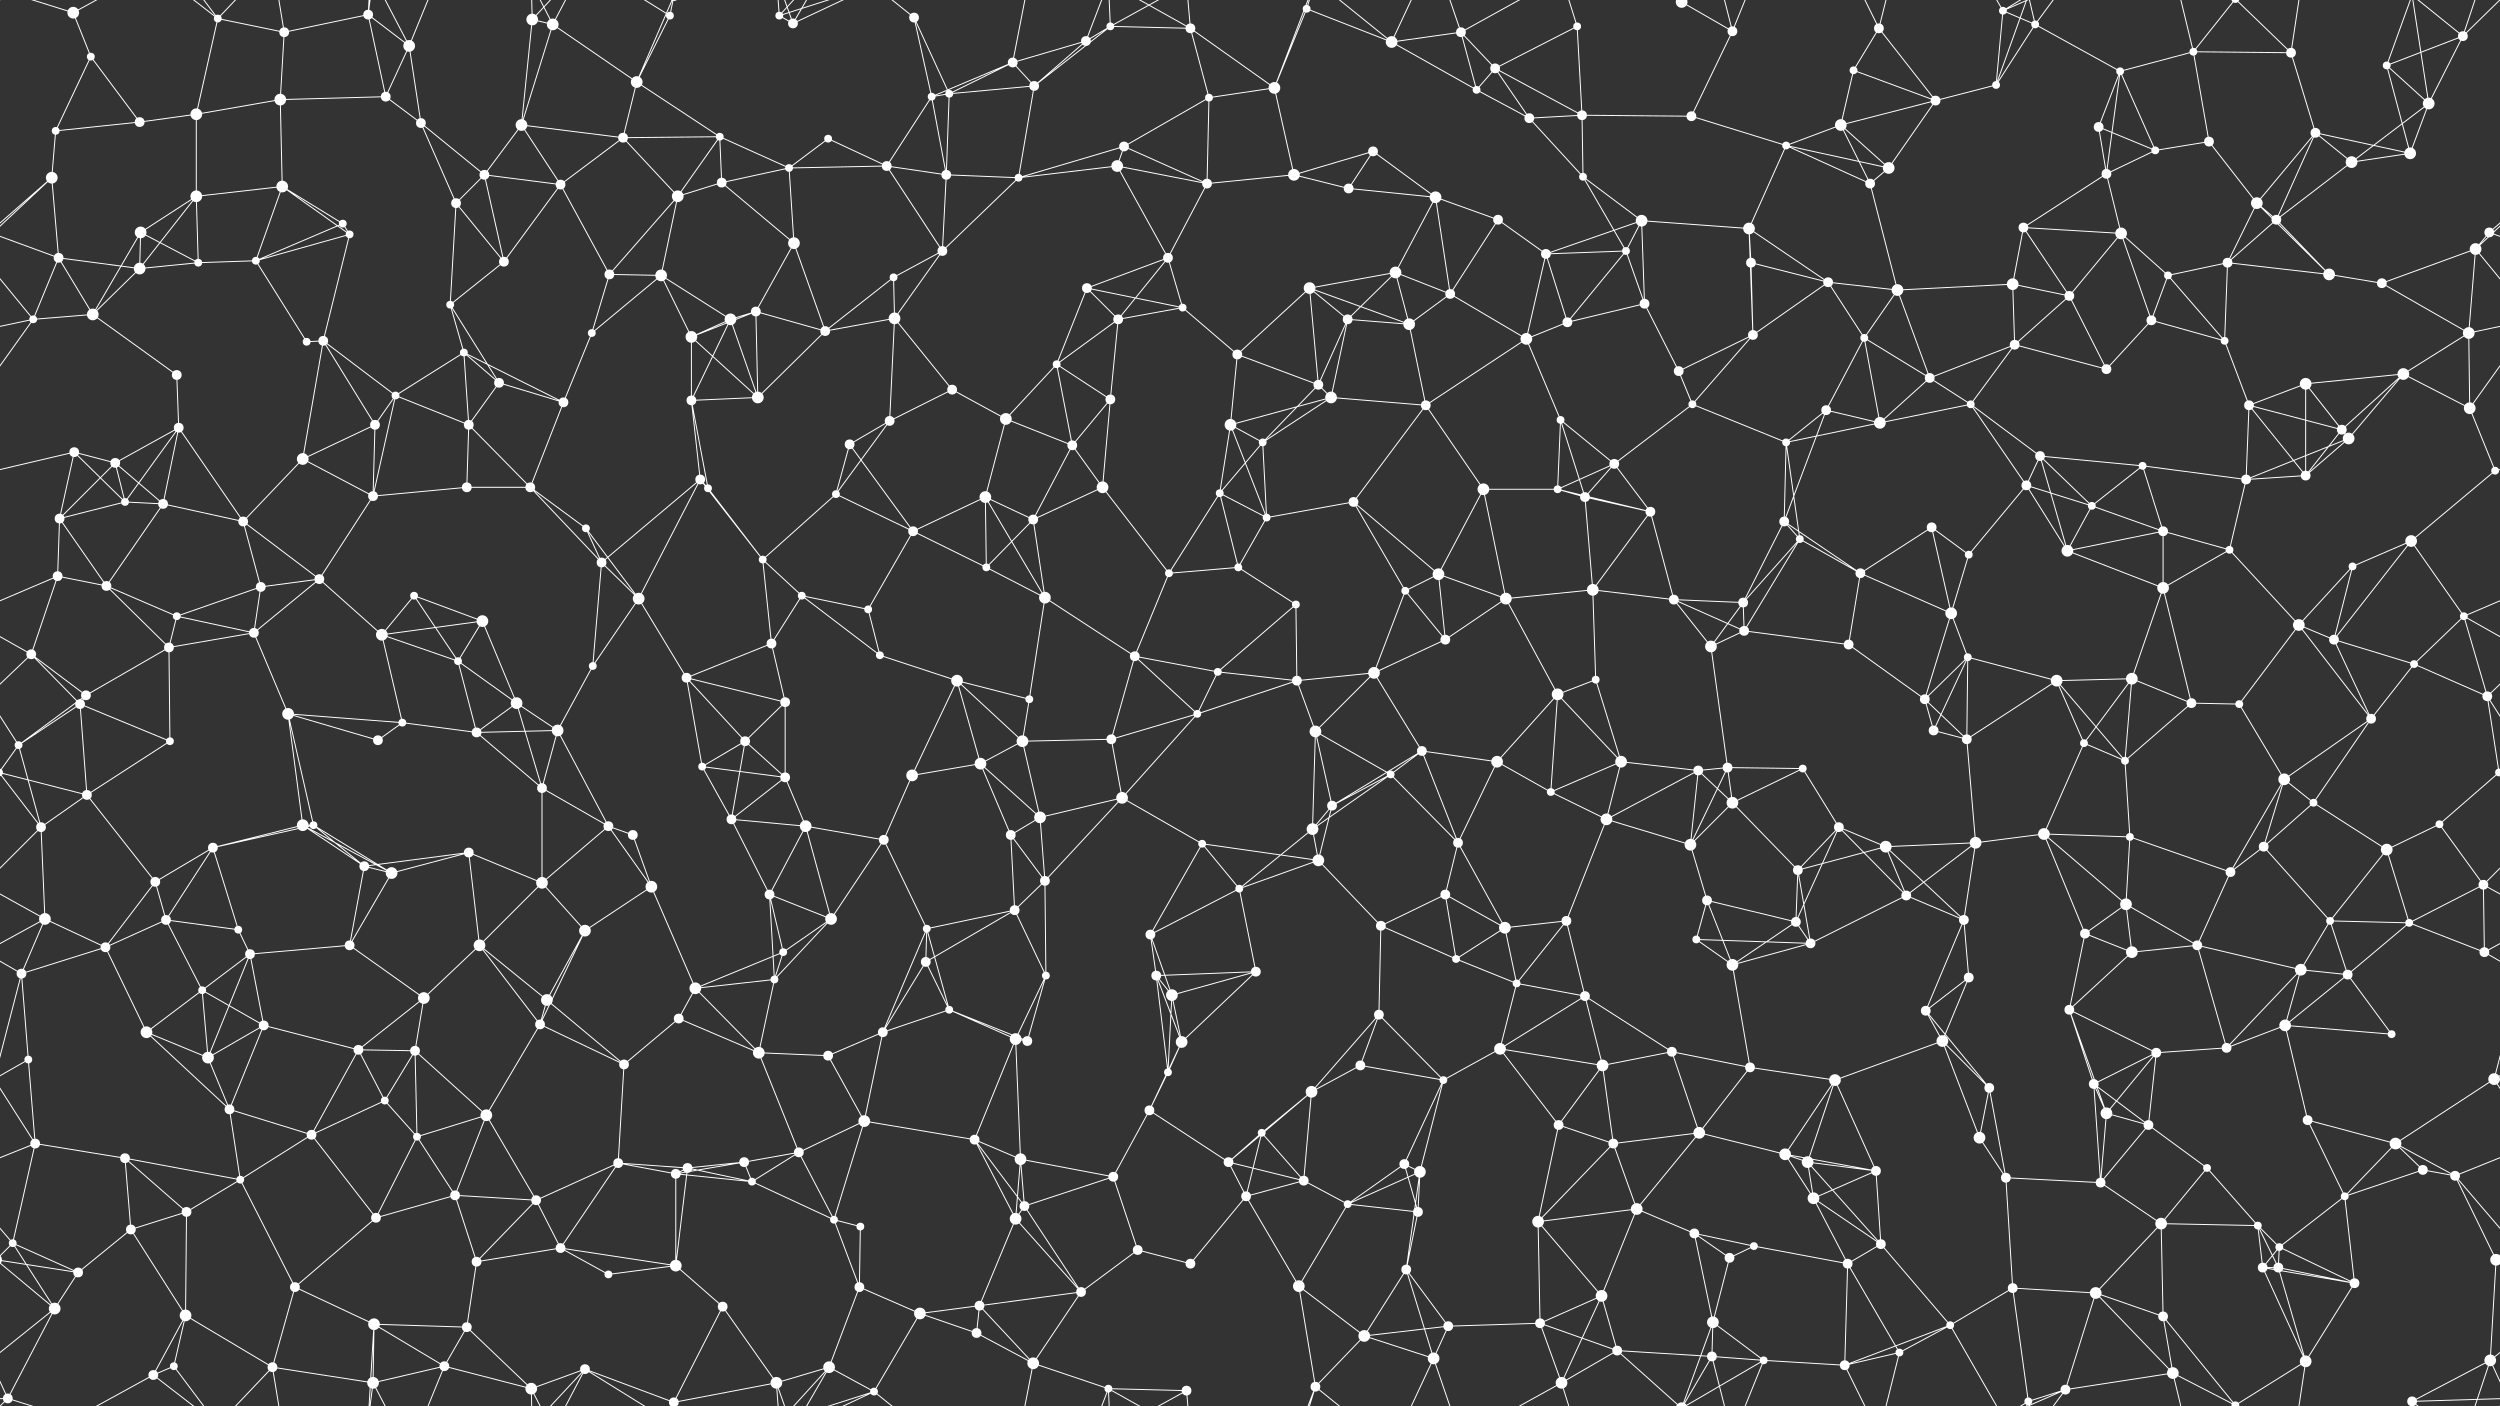 <svg xmlns="http://www.w3.org/2000/svg" width="2560" height="1440" fill="#fff"><rect width="100%" height="100%" fill="#333333" stroke="none"/><circle cx="75" cy="13" r="6"/><circle cx="93" cy="58" r="4"/><circle cx="223" cy="19" r="4"/><circle cx="291" cy="33" r="5"/><circle cx="377" cy="15" r="5"/><circle cx="419" cy="47" r="6"/><circle cx="545" cy="20" r="6"/><circle cx="566" cy="25" r="6"/><circle cx="686" cy="16" r="4"/><circle cx="798" cy="16" r="4"/><circle cx="812" cy="24" r="5"/><circle cx="936" cy="18" r="5"/><circle cx="1037" cy="64" r="5"/><circle cx="1112" cy="42" r="5"/><circle cx="1137" cy="27" r="4"/><circle cx="1219" cy="29" r="5"/><circle cx="1338" cy="9" r="4"/><circle cx="1425" cy="43" r="6"/><circle cx="1496" cy="33" r="5"/><circle cx="1531" cy="70" r="5"/><circle cx="1615" cy="27" r="4"/><circle cx="1722" cy="2" r="6"/><circle cx="1722" cy="1442" r="6"/><circle cx="1774" cy="32" r="5"/><circle cx="1898" cy="72" r="4"/><circle cx="1924" cy="29" r="5"/><circle cx="2051" cy="11" r="4"/><circle cx="2084" cy="25" r="4"/><circle cx="2171" cy="73" r="4"/><circle cx="2246" cy="53" r="4"/><circle cx="2346" cy="54" r="5"/><circle cx="2444" cy="67" r="4"/><circle cx="2522" cy="37" r="5"/><circle cx="57" cy="134" r="4"/><circle cx="143" cy="125" r="5"/><circle cx="201" cy="117" r="6"/><circle cx="287" cy="102" r="6"/><circle cx="395" cy="99" r="5"/><circle cx="431" cy="126" r="5"/><circle cx="534" cy="128" r="6"/><circle cx="638" cy="141" r="5"/><circle cx="652" cy="84" r="6"/><circle cx="737" cy="140" r="4"/><circle cx="848" cy="142" r="4"/><circle cx="954" cy="99" r="4"/><circle cx="972" cy="96" r="4"/><circle cx="1059" cy="88" r="5"/><circle cx="1151" cy="150" r="5"/><circle cx="1238" cy="100" r="4"/><circle cx="1305" cy="90" r="6"/><circle cx="1406" cy="155" r="5"/><circle cx="1512" cy="92" r="4"/><circle cx="1566" cy="121" r="5"/><circle cx="1620" cy="118" r="5"/><circle cx="1732" cy="119" r="5"/><circle cx="1829" cy="149" r="4"/><circle cx="1885" cy="128" r="6"/><circle cx="1982" cy="103" r="5"/><circle cx="2044" cy="87" r="4"/><circle cx="2149" cy="130" r="5"/><circle cx="2207" cy="154" r="4"/><circle cx="2262" cy="145" r="5"/><circle cx="2371" cy="136" r="5"/><circle cx="2468" cy="157" r="6"/><circle cx="2487" cy="106" r="6"/><circle cx="53" cy="182" r="6"/><circle cx="144" cy="238" r="6"/><circle cx="201" cy="201" r="6"/><circle cx="289" cy="191" r="6"/><circle cx="351" cy="229" r="4"/><circle cx="467" cy="208" r="5"/><circle cx="496" cy="179" r="5"/><circle cx="574" cy="189" r="5"/><circle cx="694" cy="201" r="6"/><circle cx="739" cy="187" r="5"/><circle cx="808" cy="172" r="4"/><circle cx="908" cy="170" r="5"/><circle cx="969" cy="179" r="5"/><circle cx="1043" cy="182" r="4"/><circle cx="1144" cy="170" r="6"/><circle cx="1236" cy="188" r="5"/><circle cx="1325" cy="179" r="6"/><circle cx="1381" cy="193" r="5"/><circle cx="1470" cy="202" r="6"/><circle cx="1534" cy="225" r="5"/><circle cx="1621" cy="181" r="4"/><circle cx="1681" cy="226" r="6"/><circle cx="1791" cy="234" r="6"/><circle cx="1915" cy="188" r="5"/><circle cx="1934" cy="172" r="6"/><circle cx="2072" cy="233" r="5"/><circle cx="2157" cy="178" r="5"/><circle cx="2172" cy="239" r="6"/><circle cx="2311" cy="208" r="6"/><circle cx="2331" cy="225" r="5"/><circle cx="2408" cy="166" r="6"/><circle cx="2549" cy="238" r="5"/><circle cx="60" cy="264" r="5"/><circle cx="143" cy="275" r="6"/><circle cx="203" cy="269" r="4"/><circle cx="262" cy="267" r="4"/><circle cx="358" cy="240" r="4"/><circle cx="461" cy="312" r="4"/><circle cx="516" cy="268" r="5"/><circle cx="624" cy="281" r="5"/><circle cx="677" cy="282" r="6"/><circle cx="774" cy="319" r="5"/><circle cx="813" cy="249" r="6"/><circle cx="915" cy="284" r="4"/><circle cx="965" cy="257" r="5"/><circle cx="1113" cy="295" r="5"/><circle cx="1196" cy="264" r="5"/><circle cx="1211" cy="315" r="4"/><circle cx="1341" cy="295" r="6"/><circle cx="1429" cy="279" r="6"/><circle cx="1485" cy="301" r="5"/><circle cx="1583" cy="260" r="5"/><circle cx="1665" cy="257" r="4"/><circle cx="1684" cy="311" r="5"/><circle cx="1793" cy="269" r="5"/><circle cx="1872" cy="289" r="5"/><circle cx="1943" cy="297" r="6"/><circle cx="2061" cy="291" r="6"/><circle cx="2119" cy="303" r="5"/><circle cx="2220" cy="282" r="4"/><circle cx="2281" cy="269" r="5"/><circle cx="2385" cy="281" r="6"/><circle cx="2439" cy="290" r="5"/><circle cx="2535" cy="255" r="6"/><circle cx="34" cy="327" r="4"/><circle cx="95" cy="322" r="6"/><circle cx="181" cy="384" r="5"/><circle cx="314" cy="350" r="4"/><circle cx="331" cy="349" r="5"/><circle cx="475" cy="361" r="4"/><circle cx="511" cy="392" r="5"/><circle cx="606" cy="341" r="4"/><circle cx="708" cy="345" r="6"/><circle cx="748" cy="327" r="6"/><circle cx="845" cy="339" r="5"/><circle cx="916" cy="326" r="6"/><circle cx="975" cy="399" r="5"/><circle cx="1082" cy="373" r="4"/><circle cx="1145" cy="327" r="5"/><circle cx="1267" cy="363" r="5"/><circle cx="1350" cy="394" r="5"/><circle cx="1380" cy="327" r="5"/><circle cx="1443" cy="332" r="6"/><circle cx="1563" cy="347" r="6"/><circle cx="1605" cy="330" r="5"/><circle cx="1719" cy="380" r="5"/><circle cx="1795" cy="343" r="5"/><circle cx="1909" cy="346" r="4"/><circle cx="1976" cy="387" r="5"/><circle cx="2063" cy="353" r="5"/><circle cx="2157" cy="378" r="5"/><circle cx="2203" cy="328" r="5"/><circle cx="2278" cy="349" r="4"/><circle cx="2361" cy="393" r="6"/><circle cx="2461" cy="383" r="6"/><circle cx="2528" cy="341" r="6"/><circle cx="76" cy="463" r="5"/><circle cx="118" cy="474" r="5"/><circle cx="183" cy="438" r="5"/><circle cx="310" cy="470" r="6"/><circle cx="384" cy="435" r="5"/><circle cx="405" cy="405" r="4"/><circle cx="480" cy="435" r="5"/><circle cx="577" cy="412" r="5"/><circle cx="708" cy="410" r="5"/><circle cx="776" cy="407" r="6"/><circle cx="870" cy="455" r="5"/><circle cx="911" cy="431" r="5"/><circle cx="1030" cy="429" r="6"/><circle cx="1098" cy="456" r="5"/><circle cx="1137" cy="409" r="5"/><circle cx="1260" cy="435" r="6"/><circle cx="1293" cy="453" r="4"/><circle cx="1363" cy="407" r="6"/><circle cx="1460" cy="415" r="5"/><circle cx="1598" cy="430" r="4"/><circle cx="1653" cy="475" r="5"/><circle cx="1733" cy="414" r="4"/><circle cx="1829" cy="453" r="4"/><circle cx="1870" cy="420" r="5"/><circle cx="1925" cy="433" r="6"/><circle cx="2018" cy="414" r="4"/><circle cx="2089" cy="467" r="5"/><circle cx="2194" cy="477" r="4"/><circle cx="2303" cy="415" r="5"/><circle cx="2398" cy="440" r="5"/><circle cx="2405" cy="449" r="6"/><circle cx="2529" cy="418" r="6"/><circle cx="61" cy="531" r="5"/><circle cx="128" cy="514" r="4"/><circle cx="167" cy="516" r="5"/><circle cx="249" cy="534" r="5"/><circle cx="382" cy="508" r="5"/><circle cx="478" cy="499" r="5"/><circle cx="543" cy="499" r="5"/><circle cx="600" cy="541" r="4"/><circle cx="717" cy="491" r="5"/><circle cx="725" cy="500" r="4"/><circle cx="856" cy="506" r="4"/><circle cx="935" cy="544" r="5"/><circle cx="1009" cy="509" r="6"/><circle cx="1058" cy="532" r="5"/><circle cx="1129" cy="499" r="6"/><circle cx="1249" cy="505" r="4"/><circle cx="1297" cy="530" r="4"/><circle cx="1386" cy="514" r="5"/><circle cx="1519" cy="501" r="6"/><circle cx="1595" cy="501" r="4"/><circle cx="1623" cy="509" r="5"/><circle cx="1690" cy="524" r="5"/><circle cx="1827" cy="534" r="5"/><circle cx="1843" cy="552" r="4"/><circle cx="1978" cy="540" r="5"/><circle cx="2075" cy="497" r="5"/><circle cx="2142" cy="518" r="4"/><circle cx="2215" cy="544" r="5"/><circle cx="2300" cy="491" r="5"/><circle cx="2361" cy="487" r="5"/><circle cx="2469" cy="554" r="6"/><circle cx="2555" cy="482" r="4"/><circle cx="59" cy="590" r="5"/><circle cx="109" cy="600" r="5"/><circle cx="181" cy="631" r="4"/><circle cx="267" cy="601" r="5"/><circle cx="327" cy="593" r="5"/><circle cx="424" cy="610" r="4"/><circle cx="494" cy="636" r="6"/><circle cx="616" cy="576" r="5"/><circle cx="654" cy="613" r="6"/><circle cx="781" cy="573" r="4"/><circle cx="821" cy="610" r="4"/><circle cx="889" cy="624" r="4"/><circle cx="1010" cy="581" r="4"/><circle cx="1070" cy="612" r="6"/><circle cx="1197" cy="587" r="4"/><circle cx="1268" cy="581" r="4"/><circle cx="1327" cy="619" r="4"/><circle cx="1439" cy="605" r="4"/><circle cx="1473" cy="588" r="6"/><circle cx="1542" cy="613" r="6"/><circle cx="1631" cy="604" r="6"/><circle cx="1714" cy="614" r="5"/><circle cx="1785" cy="617" r="5"/><circle cx="1905" cy="587" r="5"/><circle cx="1998" cy="628" r="6"/><circle cx="2016" cy="568" r="4"/><circle cx="2117" cy="564" r="6"/><circle cx="2215" cy="602" r="6"/><circle cx="2283" cy="563" r="4"/><circle cx="2354" cy="640" r="6"/><circle cx="2409" cy="580" r="4"/><circle cx="2523" cy="631" r="4"/><circle cx="32" cy="670" r="5"/><circle cx="88" cy="712" r="5"/><circle cx="173" cy="663" r="5"/><circle cx="260" cy="648" r="5"/><circle cx="391" cy="650" r="6"/><circle cx="469" cy="677" r="4"/><circle cx="529" cy="720" r="6"/><circle cx="607" cy="682" r="4"/><circle cx="703" cy="694" r="5"/><circle cx="790" cy="659" r="5"/><circle cx="804" cy="719" r="5"/><circle cx="901" cy="671" r="4"/><circle cx="980" cy="697" r="6"/><circle cx="1054" cy="716" r="4"/><circle cx="1162" cy="672" r="5"/><circle cx="1247" cy="688" r="4"/><circle cx="1328" cy="697" r="5"/><circle cx="1407" cy="689" r="6"/><circle cx="1480" cy="655" r="5"/><circle cx="1595" cy="711" r="6"/><circle cx="1634" cy="696" r="4"/><circle cx="1752" cy="662" r="6"/><circle cx="1786" cy="646" r="5"/><circle cx="1893" cy="660" r="5"/><circle cx="1971" cy="716" r="5"/><circle cx="2015" cy="673" r="4"/><circle cx="2106" cy="697" r="6"/><circle cx="2183" cy="695" r="6"/><circle cx="2244" cy="720" r="5"/><circle cx="2390" cy="655" r="5"/><circle cx="2472" cy="680" r="4"/><circle cx="2547" cy="713" r="5"/><circle cx="19" cy="763" r="4"/><circle cx="82" cy="721" r="5"/><circle cx="174" cy="759" r="4"/><circle cx="295" cy="731" r="6"/><circle cx="387" cy="758" r="5"/><circle cx="412" cy="740" r="4"/><circle cx="488" cy="750" r="5"/><circle cx="571" cy="748" r="6"/><circle cx="719" cy="785" r="4"/><circle cx="763" cy="759" r="5"/><circle cx="804" cy="796" r="5"/><circle cx="934" cy="794" r="6"/><circle cx="1004" cy="782" r="6"/><circle cx="1047" cy="759" r="6"/><circle cx="1138" cy="757" r="5"/><circle cx="1226" cy="731" r="4"/><circle cx="1347" cy="749" r="6"/><circle cx="1424" cy="793" r="4"/><circle cx="1456" cy="769" r="5"/><circle cx="1533" cy="780" r="6"/><circle cx="1660" cy="780" r="6"/><circle cx="1739" cy="789" r="5"/><circle cx="1769" cy="786" r="5"/><circle cx="1846" cy="787" r="4"/><circle cx="1980" cy="748" r="5"/><circle cx="2014" cy="757" r="5"/><circle cx="2134" cy="761" r="4"/><circle cx="2176" cy="779" r="4"/><circle cx="2293" cy="721" r="4"/><circle cx="2339" cy="798" r="6"/><circle cx="2428" cy="736" r="5"/><circle cx="2559" cy="791" r="4"/><circle cx="-1" cy="791" r="4"/><circle cx="42" cy="847" r="5"/><circle cx="89" cy="814" r="5"/><circle cx="218" cy="868" r="5"/><circle cx="310" cy="845" r="6"/><circle cx="321" cy="845" r="4"/><circle cx="480" cy="873" r="5"/><circle cx="555" cy="807" r="5"/><circle cx="623" cy="846" r="5"/><circle cx="648" cy="855" r="5"/><circle cx="749" cy="839" r="5"/><circle cx="825" cy="846" r="6"/><circle cx="905" cy="860" r="5"/><circle cx="1035" cy="855" r="5"/><circle cx="1065" cy="837" r="6"/><circle cx="1149" cy="817" r="6"/><circle cx="1231" cy="864" r="4"/><circle cx="1344" cy="849" r="6"/><circle cx="1364" cy="825" r="5"/><circle cx="1493" cy="863" r="5"/><circle cx="1588" cy="811" r="4"/><circle cx="1645" cy="839" r="6"/><circle cx="1731" cy="865" r="6"/><circle cx="1774" cy="822" r="6"/><circle cx="1883" cy="847" r="5"/><circle cx="1931" cy="867" r="6"/><circle cx="2023" cy="863" r="6"/><circle cx="2093" cy="854" r="6"/><circle cx="2181" cy="857" r="4"/><circle cx="2318" cy="867" r="5"/><circle cx="2369" cy="822" r="4"/><circle cx="2444" cy="870" r="6"/><circle cx="2498" cy="844" r="4"/><circle cx="46" cy="941" r="6"/><circle cx="159" cy="903" r="5"/><circle cx="170" cy="942" r="5"/><circle cx="244" cy="952" r="4"/><circle cx="373" cy="887" r="5"/><circle cx="401" cy="894" r="6"/><circle cx="555" cy="904" r="6"/><circle cx="599" cy="953" r="6"/><circle cx="667" cy="908" r="6"/><circle cx="788" cy="916" r="5"/><circle cx="851" cy="941" r="6"/><circle cx="949" cy="951" r="4"/><circle cx="1039" cy="932" r="5"/><circle cx="1070" cy="902" r="5"/><circle cx="1178" cy="957" r="5"/><circle cx="1269" cy="910" r="4"/><circle cx="1350" cy="881" r="6"/><circle cx="1414" cy="948" r="5"/><circle cx="1480" cy="916" r="5"/><circle cx="1541" cy="950" r="6"/><circle cx="1604" cy="943" r="5"/><circle cx="1748" cy="922" r="5"/><circle cx="1839" cy="944" r="5"/><circle cx="1841" cy="891" r="5"/><circle cx="1952" cy="917" r="5"/><circle cx="2011" cy="942" r="5"/><circle cx="2135" cy="956" r="5"/><circle cx="2177" cy="926" r="6"/><circle cx="2284" cy="893" r="5"/><circle cx="2386" cy="943" r="4"/><circle cx="2467" cy="945" r="4"/><circle cx="2543" cy="906" r="5"/><circle cx="22" cy="997" r="5"/><circle cx="108" cy="970" r="5"/><circle cx="207" cy="1014" r="4"/><circle cx="256" cy="977" r="5"/><circle cx="358" cy="968" r="5"/><circle cx="434" cy="1022" r="6"/><circle cx="491" cy="968" r="6"/><circle cx="560" cy="1024" r="6"/><circle cx="712" cy="1012" r="6"/><circle cx="793" cy="1003" r="4"/><circle cx="802" cy="975" r="4"/><circle cx="948" cy="985" r="5"/><circle cx="972" cy="1034" r="4"/><circle cx="1071" cy="999" r="4"/><circle cx="1184" cy="999" r="5"/><circle cx="1200" cy="1019" r="6"/><circle cx="1286" cy="995" r="5"/><circle cx="1412" cy="1039" r="5"/><circle cx="1491" cy="982" r="4"/><circle cx="1553" cy="1007" r="4"/><circle cx="1623" cy="1020" r="5"/><circle cx="1737" cy="962" r="4"/><circle cx="1774" cy="988" r="6"/><circle cx="1854" cy="966" r="5"/><circle cx="1972" cy="1035" r="5"/><circle cx="2016" cy="1001" r="5"/><circle cx="2119" cy="1034" r="5"/><circle cx="2183" cy="975" r="6"/><circle cx="2250" cy="968" r="5"/><circle cx="2356" cy="993" r="6"/><circle cx="2404" cy="998" r="5"/><circle cx="2544" cy="975" r="5"/><circle cx="29" cy="1085" r="4"/><circle cx="150" cy="1057" r="6"/><circle cx="213" cy="1083" r="6"/><circle cx="270" cy="1050" r="5"/><circle cx="367" cy="1075" r="5"/><circle cx="425" cy="1076" r="5"/><circle cx="553" cy="1049" r="5"/><circle cx="639" cy="1090" r="5"/><circle cx="695" cy="1043" r="5"/><circle cx="777" cy="1078" r="6"/><circle cx="848" cy="1081" r="5"/><circle cx="904" cy="1057" r="5"/><circle cx="1040" cy="1064" r="6"/><circle cx="1052" cy="1066" r="5"/><circle cx="1196" cy="1098" r="4"/><circle cx="1210" cy="1067" r="6"/><circle cx="1343" cy="1118" r="6"/><circle cx="1393" cy="1091" r="5"/><circle cx="1478" cy="1106" r="4"/><circle cx="1536" cy="1074" r="6"/><circle cx="1641" cy="1091" r="6"/><circle cx="1712" cy="1077" r="5"/><circle cx="1792" cy="1093" r="5"/><circle cx="1879" cy="1106" r="6"/><circle cx="1989" cy="1066" r="6"/><circle cx="2037" cy="1114" r="5"/><circle cx="2144" cy="1110" r="5"/><circle cx="2208" cy="1078" r="5"/><circle cx="2280" cy="1073" r="5"/><circle cx="2340" cy="1050" r="6"/><circle cx="2449" cy="1059" r="4"/><circle cx="2554" cy="1105" r="6"/><circle cx="36" cy="1171" r="5"/><circle cx="128" cy="1186" r="5"/><circle cx="235" cy="1136" r="5"/><circle cx="319" cy="1162" r="5"/><circle cx="394" cy="1127" r="4"/><circle cx="427" cy="1164" r="4"/><circle cx="498" cy="1142" r="6"/><circle cx="633" cy="1191" r="5"/><circle cx="704" cy="1196" r="5"/><circle cx="762" cy="1190" r="5"/><circle cx="818" cy="1180" r="5"/><circle cx="885" cy="1148" r="6"/><circle cx="998" cy="1167" r="5"/><circle cx="1045" cy="1187" r="6"/><circle cx="1177" cy="1137" r="5"/><circle cx="1258" cy="1190" r="5"/><circle cx="1292" cy="1160" r="4"/><circle cx="1438" cy="1192" r="5"/><circle cx="1454" cy="1200" r="6"/><circle cx="1596" cy="1152" r="5"/><circle cx="1652" cy="1171" r="5"/><circle cx="1740" cy="1160" r="6"/><circle cx="1828" cy="1182" r="6"/><circle cx="1851" cy="1190" r="6"/><circle cx="1921" cy="1199" r="5"/><circle cx="2027" cy="1165" r="6"/><circle cx="2157" cy="1140" r="6"/><circle cx="2200" cy="1152" r="5"/><circle cx="2260" cy="1196" r="4"/><circle cx="2363" cy="1147" r="5"/><circle cx="2453" cy="1171" r="6"/><circle cx="2481" cy="1198" r="5"/><circle cx="13" cy="1273" r="4"/><circle cx="134" cy="1259" r="5"/><circle cx="191" cy="1241" r="5"/><circle cx="246" cy="1208" r="4"/><circle cx="385" cy="1247" r="5"/><circle cx="466" cy="1224" r="5"/><circle cx="549" cy="1229" r="5"/><circle cx="574" cy="1278" r="5"/><circle cx="692" cy="1202" r="5"/><circle cx="770" cy="1210" r="4"/><circle cx="854" cy="1249" r="4"/><circle cx="881" cy="1256" r="4"/><circle cx="1040" cy="1248" r="6"/><circle cx="1049" cy="1235" r="5"/><circle cx="1140" cy="1205" r="5"/><circle cx="1276" cy="1225" r="5"/><circle cx="1335" cy="1209" r="5"/><circle cx="1380" cy="1233" r="4"/><circle cx="1452" cy="1241" r="5"/><circle cx="1575" cy="1251" r="6"/><circle cx="1676" cy="1238" r="6"/><circle cx="1735" cy="1263" r="5"/><circle cx="1796" cy="1276" r="4"/><circle cx="1857" cy="1227" r="6"/><circle cx="1926" cy="1274" r="5"/><circle cx="2054" cy="1206" r="5"/><circle cx="2151" cy="1211" r="5"/><circle cx="2213" cy="1253" r="6"/><circle cx="2312" cy="1255" r="4"/><circle cx="2334" cy="1277" r="4"/><circle cx="2401" cy="1225" r="4"/><circle cx="2514" cy="1204" r="5"/><circle cx="56" cy="1340" r="6"/><circle cx="80" cy="1303" r="5"/><circle cx="190" cy="1347" r="6"/><circle cx="302" cy="1318" r="5"/><circle cx="383" cy="1356" r="6"/><circle cx="478" cy="1359" r="5"/><circle cx="488" cy="1292" r="5"/><circle cx="623" cy="1305" r="4"/><circle cx="692" cy="1296" r="6"/><circle cx="740" cy="1338" r="5"/><circle cx="880" cy="1318" r="5"/><circle cx="942" cy="1345" r="6"/><circle cx="1003" cy="1337" r="5"/><circle cx="1107" cy="1323" r="5"/><circle cx="1165" cy="1280" r="5"/><circle cx="1219" cy="1294" r="5"/><circle cx="1330" cy="1317" r="6"/><circle cx="1440" cy="1300" r="5"/><circle cx="1483" cy="1358" r="5"/><circle cx="1577" cy="1355" r="5"/><circle cx="1640" cy="1327" r="6"/><circle cx="1754" cy="1354" r="6"/><circle cx="1771" cy="1288" r="5"/><circle cx="1892" cy="1294" r="5"/><circle cx="1997" cy="1357" r="4"/><circle cx="2061" cy="1319" r="5"/><circle cx="2146" cy="1324" r="6"/><circle cx="2215" cy="1348" r="5"/><circle cx="2317" cy="1298" r="5"/><circle cx="2333" cy="1298" r="5"/><circle cx="2411" cy="1314" r="5"/><circle cx="2556" cy="1290" r="6"/><circle cx="-4" cy="1290" r="6"/><circle cx="8" cy="1432" r="5"/><circle cx="157" cy="1408" r="5"/><circle cx="178" cy="1399" r="4"/><circle cx="279" cy="1400" r="5"/><circle cx="382" cy="1416" r="6"/><circle cx="455" cy="1399" r="5"/><circle cx="544" cy="1422" r="6"/><circle cx="599" cy="1402" r="5"/><circle cx="690" cy="1436" r="5"/><circle cx="690" cy="-4" r="5"/><circle cx="795" cy="1416" r="6"/><circle cx="849" cy="1400" r="6"/><circle cx="895" cy="1425" r="4"/><circle cx="1000" cy="1365" r="5"/><circle cx="1058" cy="1396" r="6"/><circle cx="1135" cy="1422" r="4"/><circle cx="1215" cy="1424" r="5"/><circle cx="1347" cy="1420" r="5"/><circle cx="1397" cy="1368" r="6"/><circle cx="1468" cy="1391" r="6"/><circle cx="1599" cy="1416" r="6"/><circle cx="1656" cy="1383" r="5"/><circle cx="1753" cy="1389" r="5"/><circle cx="1806" cy="1393" r="4"/><circle cx="1889" cy="1398" r="5"/><circle cx="1945" cy="1385" r="4"/><circle cx="2077" cy="1435" r="4"/><circle cx="2115" cy="1423" r="5"/><circle cx="2225" cy="1406" r="6"/><circle cx="2289" cy="1439" r="4"/><circle cx="2289" cy="-1" r="4"/><circle cx="2361" cy="1394" r="6"/><circle cx="2470" cy="1435" r="5"/><circle cx="2470" cy="-5" r="5"/><circle cx="2550" cy="1393" r="6"/><path stroke="#fff" d="M75 13L93 58M75 13L8 -8M75 13L157 -32M75 1453L8 1432M75 1453L157 1408M93 58L57 134M93 58L143 125M223 19L291 33M223 19L201 117M223 19L157 -32M223 19L178 -41M223 19L279 -40M223 1459L157 1408M223 1459L178 1399M223 1459L279 1400M291 33L377 15M291 33L287 102M291 33L279 -40M291 1473L279 1400M377 15L419 47M377 15L395 99M377 15L383 -84M377 15L382 -24M377 1455L383 1356M377 1455L382 1416M419 47L395 99M419 47L431 126M419 47L382 -24M419 47L455 -41M419 1487L382 1416M419 1487L455 1399M545 20L566 25M545 20L534 128M545 20L544 -18M545 20L599 -38M545 1460L544 1422M545 1460L599 1402M566 25L534 128M566 25L652 84M566 25L544 -18M566 25L599 -38M566 1465L544 1422M566 1465L599 1402M686 16L652 84M686 16L599 -38M686 16L690 -4M686 1456L599 1402M686 1456L690 1436M798 16L812 24M798 16L795 -24M798 16L849 -40M798 16L895 -15M798 1456L795 1416M798 1456L849 1400M798 1456L895 1425M812 24L795 -24M812 24L849 -40M812 24L895 -15M812 1464L795 1416M812 1464L849 1400M812 1464L895 1425M936 18L954 99M936 18L972 96M936 18L895 -15M936 1458L895 1425M1037 64L1112 42M1037 64L954 99M1037 64L972 96M1037 64L1059 88M1037 64L1058 -44M1037 1504L1058 1396M1112 42L1137 27M1112 42L1059 88M1112 42L1135 -18M1112 1482L1135 1422M1137 27L1219 29M1137 27L1059 88M1137 27L1135 -18M1137 27L1215 -16M1137 1467L1135 1422M1137 1467L1215 1424M1219 29L1238 100M1219 29L1305 90M1219 29L1135 -18M1219 29L1215 -16M1219 1469L1135 1422M1219 1469L1215 1424M1338 9L1425 43M1338 9L1305 90M1338 9L1347 -20M1338 1449L1347 1420M1425 43L1496 33M1425 43L1512 92M1425 43L1347 -20M1425 43L1468 -49M1425 1483L1347 1420M1425 1483L1468 1391M1496 33L1531 70M1496 33L1512 92M1496 33L1468 -49M1496 33L1599 -24M1496 1473L1468 1391M1496 1473L1599 1416M1531 70L1615 27M1531 70L1512 92M1531 70L1566 121M1531 70L1620 118M1615 27L1620 118M1615 27L1599 -24M1615 1467L1599 1416M1722 2L1774 32M1722 2L1754 -86M1722 2L1656 -57M1722 2L1753 -51M1722 2L1806 -47M1722 1442L1754 1354M1722 1442L1656 1383M1722 1442L1753 1389M1722 1442L1806 1393M1774 32L1732 119M1774 32L1753 -51M1774 32L1806 -47M1774 1472L1753 1389M1774 1472L1806 1393M1898 72L1924 29M1898 72L1885 128M1898 72L1982 103M1924 29L1982 103M1924 29L1889 -42M1924 29L1945 -55M1924 1469L1889 1398M1924 1469L1945 1385M2051 11L2084 25M2051 11L2044 87M2051 11L1997 -83M2051 11L2077 -5M2051 11L2115 -17M2051 1451L1997 1357M2051 1451L2077 1435M2051 1451L2115 1423M2084 25L2171 73M2084 25L2044 87M2084 25L2077 -5M2084 25L2115 -17M2084 1465L2077 1435M2084 1465L2115 1423M2171 73L2246 53M2171 73L2149 130M2171 73L2207 154M2171 73L2157 178M2246 53L2346 54M2246 53L2262 145M2246 53L2225 -34M2246 53L2289 -1M2246 1493L2225 1406M2246 1493L2289 1439M2346 54L2371 136M2346 54L2289 -1M2346 54L2361 -46M2346 1494L2289 1439M2346 1494L2361 1394M2444 67L2522 37M2444 67L2468 157M2444 67L2487 106M2444 67L2470 -5M2444 1507L2470 1435M2522 37L2487 106M2522 37L2568 -8M2522 37L2470 -5M2522 37L2550 -47M-38 37L8 -8M-38 1477L8 1432M2522 1477L2568 1432M2522 1477L2470 1435M2522 1477L2550 1393M57 134L143 125M57 134L53 182M143 125L201 117M201 117L287 102M201 117L201 201M287 102L395 99M287 102L289 191M395 99L431 126M431 126L467 208M431 126L496 179M534 128L638 141M534 128L496 179M534 128L574 189M638 141L652 84M638 141L737 140M638 141L574 189M638 141L694 201M652 84L737 140M652 84L690 -4M652 1524L690 1436M737 140L694 201M737 140L739 187M737 140L808 172M848 142L808 172M848 142L908 170M954 99L972 96M954 99L908 170M954 99L969 179M972 96L1059 88M972 96L969 179M1059 88L1043 182M1151 150L1238 100M1151 150L1043 182M1151 150L1144 170M1151 150L1236 188M1238 100L1305 90M1238 100L1236 188M1305 90L1325 179M1305 90L1347 -20M1305 1530L1347 1420M1406 155L1325 179M1406 155L1381 193M1406 155L1470 202M1512 92L1566 121M1566 121L1620 118M1566 121L1621 181M1620 118L1732 119M1620 118L1621 181M1732 119L1829 149M1829 149L1885 128M1829 149L1791 234M1829 149L1915 188M1829 149L1934 172M1885 128L1982 103M1885 128L1915 188M1885 128L1934 172M1982 103L2044 87M1982 103L1934 172M2044 87L2077 -5M2044 1527L2077 1435M2149 130L2207 154M2149 130L2157 178M2207 154L2262 145M2207 154L2157 178M2262 145L2311 208M2371 136L2468 157M2371 136L2311 208M2371 136L2331 225M2371 136L2408 166M2468 157L2487 106M2468 157L2408 166M2487 106L2408 166M2487 106L2470 -5M2487 1546L2470 1435M53 182L-11 238M53 182L60 264M53 182L-25 255M2613 182L2549 238M2613 182L2535 255M144 238L201 201M144 238L143 275M144 238L203 269M144 238L95 322M201 201L289 191M201 201L143 275M201 201L203 269M289 191L351 229M289 191L262 267M289 191L358 240M351 229L262 267M351 229L358 240M467 208L496 179M467 208L461 312M467 208L516 268M496 179L574 189M496 179L516 268M574 189L516 268M574 189L624 281M694 201L739 187M694 201L624 281M694 201L677 282M739 187L808 172M739 187L813 249M808 172L908 170M808 172L813 249M908 170L969 179M908 170L965 257M969 179L1043 182M969 179L965 257M1043 182L1144 170M1043 182L965 257M1144 170L1236 188M1144 170L1196 264M1236 188L1325 179M1236 188L1196 264M1325 179L1381 193M1381 193L1470 202M1470 202L1534 225M1470 202L1429 279M1470 202L1485 301M1534 225L1485 301M1534 225L1583 260M1621 181L1681 226M1621 181L1665 257M1681 226L1791 234M1681 226L1583 260M1681 226L1665 257M1681 226L1684 311M1791 234L1793 269M1791 234L1872 289M1791 234L1795 343M1915 188L1934 172M1915 188L1943 297M2072 233L2157 178M2072 233L2172 239M2072 233L2061 291M2072 233L2119 303M2157 178L2172 239M2172 239L2119 303M2172 239L2220 282M2172 239L2203 328M2311 208L2331 225M2311 208L2281 269M2311 208L2385 281M2331 225L2408 166M2331 225L2281 269M2331 225L2385 281M2549 238L2620 264M2549 238L2535 255M-11 238L60 264M60 264L143 275M60 264L34 327M60 264L95 322M143 275L203 269M143 275L95 322M203 269L262 267M262 267L358 240M262 267L314 350M358 240L331 349M461 312L516 268M461 312L475 361M461 312L511 392M624 281L677 282M624 281L606 341M677 282L606 341M677 282L708 345M677 282L748 327M774 319L813 249M774 319L708 345M774 319L748 327M774 319L845 339M774 319L776 407M813 249L845 339M915 284L965 257M915 284L845 339M915 284L916 326M965 257L916 326M1113 295L1196 264M1113 295L1211 315M1113 295L1082 373M1113 295L1145 327M1196 264L1211 315M1196 264L1145 327M1211 315L1145 327M1211 315L1267 363M1341 295L1429 279M1341 295L1267 363M1341 295L1350 394M1341 295L1380 327M1341 295L1443 332M1429 279L1485 301M1429 279L1380 327M1429 279L1443 332M1485 301L1443 332M1485 301L1563 347M1583 260L1665 257M1583 260L1563 347M1583 260L1605 330M1665 257L1684 311M1665 257L1605 330M1684 311L1605 330M1684 311L1719 380M1793 269L1872 289M1793 269L1795 343M1872 289L1943 297M1872 289L1795 343M1872 289L1909 346M1943 297L2061 291M1943 297L1909 346M1943 297L1976 387M2061 291L2119 303M2061 291L2063 353M2119 303L2063 353M2119 303L2157 378M2220 282L2281 269M2220 282L2203 328M2220 282L2278 349M2281 269L2385 281M2281 269L2278 349M2385 281L2439 290M2439 290L2535 255M2439 290L2528 341M2535 255L2594 327M2535 255L2528 341M-25 255L34 327M34 327L95 322M34 327L-32 341M34 327L-31 418M2594 327L2528 341M2594 327L2529 418M95 322L181 384M181 384L183 438M314 350L331 349M331 349L310 470M331 349L384 435M331 349L405 405M475 361L511 392M475 361L405 405M475 361L480 435M475 361L577 412M511 392L480 435M511 392L577 412M606 341L577 412M708 345L748 327M708 345L708 410M708 345L776 407M748 327L708 410M748 327L776 407M845 339L916 326M845 339L776 407M916 326L975 399M916 326L911 431M975 399L911 431M975 399L1030 429M1082 373L1145 327M1082 373L1030 429M1082 373L1098 456M1082 373L1137 409M1145 327L1137 409M1267 363L1350 394M1267 363L1260 435M1350 394L1380 327M1350 394L1293 453M1350 394L1363 407M1380 327L1443 332M1380 327L1363 407M1443 332L1460 415M1563 347L1605 330M1563 347L1460 415M1563 347L1598 430M1719 380L1795 343M1719 380L1733 414M1795 343L1733 414M1909 346L1976 387M1909 346L1870 420M1909 346L1925 433M1976 387L2063 353M1976 387L1925 433M1976 387L2018 414M2063 353L2157 378M2063 353L2018 414M2157 378L2203 328M2203 328L2278 349M2278 349L2303 415M2361 393L2461 383M2361 393L2303 415M2361 393L2398 440M2361 393L2405 449M2361 393L2361 487M2461 383L2528 341M2461 383L2398 440M2461 383L2405 449M2461 383L2529 418M2528 341L2529 418M76 463L118 474M76 463L61 531M76 463L128 514M76 463L-5 482M2636 463L2555 482M118 474L183 438M118 474L61 531M118 474L128 514M118 474L167 516M183 438L128 514M183 438L167 516M183 438L249 534M310 470L384 435M310 470L249 534M310 470L382 508M384 435L405 405M384 435L382 508M405 405L480 435M405 405L382 508M480 435L478 499M480 435L543 499M577 412L543 499M708 410L776 407M708 410L717 491M708 410L725 500M870 455L911 431M870 455L856 506M870 455L935 544M911 431L856 506M1030 429L1098 456M1030 429L1009 509M1098 456L1137 409M1098 456L1058 532M1098 456L1129 499M1137 409L1129 499M1260 435L1293 453M1260 435L1363 407M1260 435L1249 505M1260 435L1297 530M1293 453L1363 407M1293 453L1249 505M1293 453L1297 530M1363 407L1460 415M1460 415L1386 514M1460 415L1519 501M1598 430L1653 475M1598 430L1595 501M1598 430L1623 509M1653 475L1733 414M1653 475L1595 501M1653 475L1623 509M1653 475L1690 524M1733 414L1829 453M1829 453L1870 420M1829 453L1925 433M1829 453L1827 534M1829 453L1843 552M1870 420L1925 433M1870 420L1827 534M1925 433L2018 414M2018 414L2089 467M2018 414L2075 497M2089 467L2194 477M2089 467L2075 497M2089 467L2142 518M2089 467L2117 564M2194 477L2142 518M2194 477L2215 544M2194 477L2300 491M2303 415L2398 440M2303 415L2300 491M2303 415L2361 487M2398 440L2405 449M2398 440L2361 487M2405 449L2300 491M2405 449L2361 487M2529 418L2555 482M61 531L128 514M61 531L59 590M61 531L109 600M128 514L167 516M167 516L249 534M167 516L109 600M249 534L267 601M249 534L327 593M382 508L478 499M382 508L327 593M478 499L543 499M543 499L600 541M543 499L616 576M600 541L616 576M600 541L654 613M717 491L725 500M717 491L616 576M717 491L654 613M717 491L781 573M725 500L781 573M856 506L935 544M856 506L781 573M935 544L1009 509M935 544L889 624M935 544L1010 581M1009 509L1058 532M1009 509L1010 581M1009 509L1070 612M1058 532L1129 499M1058 532L1010 581M1058 532L1070 612M1129 499L1197 587M1249 505L1297 530M1249 505L1197 587M1249 505L1268 581M1297 530L1386 514M1297 530L1268 581M1386 514L1439 605M1386 514L1473 588M1519 501L1595 501M1519 501L1473 588M1519 501L1542 613M1595 501L1623 509M1595 501L1690 524M1623 509L1690 524M1623 509L1631 604M1690 524L1631 604M1690 524L1714 614M1827 534L1843 552M1827 534L1785 617M1827 534L1905 587M1843 552L1785 617M1843 552L1905 587M1843 552L1786 646M1978 540L1905 587M1978 540L1998 628M1978 540L2016 568M2075 497L2142 518M2075 497L2016 568M2075 497L2117 564M2142 518L2215 544M2142 518L2117 564M2215 544L2117 564M2215 544L2215 602M2215 544L2283 563M2300 491L2361 487M2300 491L2283 563M2469 554L2555 482M2469 554L2409 580M2469 554L2523 631M2469 554L2390 655M59 590L109 600M59 590L-37 631M59 590L32 670M2619 590L2523 631M109 600L181 631M109 600L173 663M181 631L267 601M181 631L173 663M181 631L260 648M267 601L327 593M267 601L260 648M327 593L260 648M327 593L391 650M424 610L494 636M424 610L391 650M424 610L469 677M494 636L391 650M494 636L469 677M494 636L529 720M616 576L654 613M616 576L607 682M654 613L607 682M654 613L703 694M781 573L821 610M781 573L790 659M821 610L889 624M821 610L790 659M821 610L901 671M889 624L901 671M1010 581L1070 612M1070 612L1054 716M1070 612L1162 672M1197 587L1268 581M1197 587L1162 672M1268 581L1327 619M1327 619L1247 688M1327 619L1328 697M1439 605L1473 588M1439 605L1407 689M1439 605L1480 655M1473 588L1542 613M1473 588L1480 655M1542 613L1631 604M1542 613L1480 655M1542 613L1595 711M1631 604L1714 614M1631 604L1634 696M1714 614L1785 617M1714 614L1752 662M1714 614L1786 646M1785 617L1752 662M1785 617L1786 646M1905 587L1998 628M1905 587L1893 660M1998 628L2016 568M1998 628L1971 716M1998 628L2015 673M2117 564L2215 602M2215 602L2283 563M2215 602L2183 695M2215 602L2244 720M2283 563L2354 640M2354 640L2409 580M2354 640L2390 655M2354 640L2293 721M2354 640L2428 736M2409 580L2390 655M2523 631L2592 670M2523 631L2472 680M2523 631L2547 713M-37 631L32 670M32 670L88 712M32 670L-13 713M32 670L82 721M2592 670L2547 713M88 712L173 663M88 712L19 763M88 712L82 721M173 663L260 648M173 663L174 759M260 648L295 731M391 650L469 677M391 650L412 740M469 677L529 720M469 677L488 750M529 720L488 750M529 720L571 748M529 720L555 807M607 682L571 748M703 694L790 659M703 694L804 719M703 694L719 785M703 694L763 759M790 659L804 719M804 719L763 759M804 719L804 796M901 671L980 697M980 697L1054 716M980 697L934 794M980 697L1004 782M980 697L1047 759M1054 716L1047 759M1162 672L1247 688M1162 672L1138 757M1162 672L1226 731M1247 688L1328 697M1247 688L1226 731M1328 697L1407 689M1328 697L1226 731M1328 697L1347 749M1407 689L1480 655M1407 689L1347 749M1407 689L1456 769M1595 711L1634 696M1595 711L1533 780M1595 711L1660 780M1595 711L1588 811M1634 696L1660 780M1752 662L1786 646M1752 662L1769 786M1786 646L1893 660M1893 660L1971 716M1971 716L2015 673M1971 716L1980 748M1971 716L2014 757M2015 673L2106 697M2015 673L1980 748M2015 673L2014 757M2106 697L2183 695M2106 697L2014 757M2106 697L2134 761M2106 697L2176 779M2183 695L2244 720M2183 695L2134 761M2183 695L2176 779M2244 720L2176 779M2244 720L2293 721M2390 655L2472 680M2390 655L2428 736M2472 680L2547 713M2472 680L2428 736M2547 713L2579 763M2547 713L2559 791M-13 713L19 763M19 763L82 721M19 763L-1 791M19 763L42 847M2579 763L2559 791M82 721L174 759M82 721L89 814M174 759L89 814M295 731L387 758M295 731L412 740M295 731L310 845M295 731L321 845M387 758L412 740M412 740L488 750M488 750L571 748M488 750L555 807M571 748L555 807M571 748L623 846M719 785L763 759M719 785L804 796M719 785L749 839M763 759L804 796M763 759L749 839M804 796L749 839M804 796L825 846M934 794L1004 782M934 794L905 860M1004 782L1047 759M1004 782L1035 855M1004 782L1065 837M1047 759L1138 757M1047 759L1065 837M1138 757L1226 731M1138 757L1149 817M1226 731L1149 817M1347 749L1424 793M1347 749L1344 849M1347 749L1364 825M1424 793L1456 769M1424 793L1344 849M1424 793L1364 825M1424 793L1493 863M1456 769L1533 780M1456 769L1364 825M1456 769L1493 863M1533 780L1493 863M1533 780L1588 811M1660 780L1739 789M1660 780L1588 811M1660 780L1645 839M1739 789L1769 786M1739 789L1645 839M1739 789L1731 865M1739 789L1774 822M1769 786L1846 787M1769 786L1731 865M1769 786L1774 822M1846 787L1774 822M1846 787L1883 847M1980 748L2014 757M2014 757L2023 863M2134 761L2176 779M2134 761L2093 854M2176 779L2181 857M2293 721L2339 798M2339 798L2428 736M2339 798L2318 867M2339 798L2369 822M2339 798L2284 893M2428 736L2369 822M2559 791L2602 847M2559 791L2649 814M2559 791L2498 844M-1 791L42 847M-1 791L89 814M42 847L89 814M42 847L46 941M42 847L-17 906M2602 847L2543 906M89 814L159 903M218 868L310 845M218 868L321 845M218 868L159 903M218 868L170 942M218 868L244 952M310 845L321 845M310 845L373 887M310 845L401 894M321 845L373 887M321 845L401 894M480 873L373 887M480 873L401 894M480 873L555 904M480 873L491 968M555 807L623 846M555 807L555 904M623 846L648 855M623 846L555 904M623 846L667 908M648 855L667 908M749 839L825 846M749 839L788 916M825 846L905 860M825 846L788 916M825 846L851 941M905 860L851 941M905 860L949 951M1035 855L1065 837M1035 855L1039 932M1035 855L1070 902M1065 837L1149 817M1065 837L1070 902M1149 817L1231 864M1149 817L1070 902M1231 864L1178 957M1231 864L1269 910M1231 864L1350 881M1344 849L1364 825M1344 849L1269 910M1344 849L1350 881M1364 825L1350 881M1493 863L1480 916M1493 863L1541 950M1588 811L1645 839M1645 839L1731 865M1645 839L1604 943M1731 865L1774 822M1731 865L1748 922M1774 822L1841 891M1883 847L1931 867M1883 847L1839 944M1883 847L1841 891M1883 847L1952 917M1931 867L2023 863M1931 867L1841 891M1931 867L1952 917M1931 867L2011 942M2023 863L2093 854M2023 863L1952 917M2023 863L2011 942M2093 854L2181 857M2093 854L2135 956M2093 854L2177 926M2181 857L2177 926M2181 857L2284 893M2318 867L2369 822M2318 867L2284 893M2318 867L2386 943M2369 822L2444 870M2444 870L2498 844M2444 870L2386 943M2444 870L2467 945M2498 844L2543 906M46 941L-17 906M46 941L22 997M46 941L108 970M46 941L-16 975M2606 941L2543 906M2606 941L2544 975M159 903L170 942M159 903L108 970M170 942L244 952M170 942L108 970M170 942L207 1014M244 952L256 977M373 887L401 894M373 887L358 968M401 894L358 968M555 904L599 953M555 904L491 968M599 953L667 908M599 953L560 1024M599 953L553 1049M667 908L712 1012M788 916L851 941M788 916L793 1003M788 916L802 975M851 941L793 1003M851 941L802 975M949 951L1039 932M949 951L948 985M949 951L972 1034M949 951L904 1057M1039 932L1070 902M1039 932L948 985M1039 932L1071 999M1070 902L1071 999M1178 957L1269 910M1178 957L1184 999M1178 957L1200 1019M1269 910L1350 881M1269 910L1286 995M1350 881L1414 948M1414 948L1480 916M1414 948L1412 1039M1414 948L1491 982M1480 916L1541 950M1480 916L1491 982M1541 950L1604 943M1541 950L1491 982M1541 950L1553 1007M1604 943L1553 1007M1604 943L1623 1020M1748 922L1839 944M1748 922L1737 962M1748 922L1774 988M1839 944L1841 891M1839 944L1774 988M1839 944L1854 966M1841 891L1854 966M1952 917L2011 942M1952 917L1854 966M2011 942L1972 1035M2011 942L2016 1001M2135 956L2177 926M2135 956L2119 1034M2135 956L2183 975M2177 926L2183 975M2177 926L2250 968M2284 893L2250 968M2386 943L2467 945M2386 943L2356 993M2386 943L2404 998M2467 945L2543 906M2467 945L2404 998M2467 945L2544 975M2543 906L2544 975M22 997L108 970M22 997L-16 975M22 997L29 1085M22 997L-6 1105M2582 997L2544 975M2582 997L2554 1105M108 970L150 1057M207 1014L256 977M207 1014L150 1057M207 1014L213 1083M207 1014L270 1050M256 977L358 968M256 977L213 1083M256 977L270 1050M358 968L434 1022M434 1022L491 968M434 1022L367 1075M434 1022L425 1076M491 968L560 1024M491 968L553 1049M560 1024L553 1049M560 1024L639 1090M712 1012L793 1003M712 1012L802 975M712 1012L695 1043M712 1012L777 1078M793 1003L802 975M793 1003L777 1078M948 985L972 1034M948 985L904 1057M972 1034L904 1057M972 1034L1040 1064M972 1034L1052 1066M1071 999L1040 1064M1071 999L1052 1066M1184 999L1200 1019M1184 999L1286 995M1184 999L1196 1098M1184 999L1210 1067M1200 1019L1286 995M1200 1019L1196 1098M1200 1019L1210 1067M1286 995L1210 1067M1412 1039L1343 1118M1412 1039L1393 1091M1412 1039L1478 1106M1491 982L1553 1007M1553 1007L1623 1020M1553 1007L1536 1074M1623 1020L1536 1074M1623 1020L1641 1091M1623 1020L1712 1077M1737 962L1774 988M1737 962L1854 966M1774 988L1854 966M1774 988L1792 1093M1972 1035L2016 1001M1972 1035L1989 1066M1972 1035L2037 1114M2016 1001L1989 1066M2119 1034L2183 975M2119 1034L2144 1110M2119 1034L2208 1078M2119 1034L2157 1140M2183 975L2250 968M2250 968L2356 993M2250 968L2280 1073M2356 993L2404 998M2356 993L2280 1073M2356 993L2340 1050M2404 998L2340 1050M2404 998L2449 1059M29 1085L-6 1105M29 1085L36 1171M2589 1085L2554 1105M150 1057L213 1083M150 1057L235 1136M213 1083L270 1050M213 1083L235 1136M270 1050L367 1075M270 1050L235 1136M367 1075L425 1076M367 1075L319 1162M367 1075L394 1127M425 1076L394 1127M425 1076L427 1164M425 1076L498 1142M553 1049L639 1090M553 1049L498 1142M639 1090L695 1043M639 1090L633 1191M695 1043L777 1078M777 1078L848 1081M777 1078L818 1180M848 1081L904 1057M848 1081L885 1148M904 1057L885 1148M1040 1064L1052 1066M1040 1064L998 1167M1040 1064L1045 1187M1196 1098L1210 1067M1196 1098L1177 1137M1210 1067L1177 1137M1343 1118L1393 1091M1343 1118L1258 1190M1343 1118L1292 1160M1343 1118L1335 1209M1393 1091L1478 1106M1478 1106L1536 1074M1478 1106L1438 1192M1478 1106L1454 1200M1536 1074L1641 1091M1536 1074L1596 1152M1641 1091L1712 1077M1641 1091L1596 1152M1641 1091L1652 1171M1712 1077L1792 1093M1712 1077L1740 1160M1792 1093L1879 1106M1792 1093L1740 1160M1879 1106L1989 1066M1879 1106L1828 1182M1879 1106L1851 1190M1879 1106L1921 1199M1989 1066L2037 1114M1989 1066L2027 1165M2037 1114L2027 1165M2037 1114L2054 1206M2144 1110L2208 1078M2144 1110L2157 1140M2144 1110L2200 1152M2144 1110L2151 1211M2208 1078L2280 1073M2208 1078L2157 1140M2208 1078L2200 1152M2280 1073L2340 1050M2340 1050L2449 1059M2340 1050L2363 1147M2554 1105L2596 1171M2554 1105L2453 1171M-6 1105L36 1171M36 1171L128 1186M36 1171L13 1273M36 1171L-46 1204M2596 1171L2514 1204M128 1186L134 1259M128 1186L191 1241M128 1186L246 1208M235 1136L319 1162M235 1136L246 1208M319 1162L394 1127M319 1162L246 1208M319 1162L385 1247M394 1127L427 1164M427 1164L498 1142M427 1164L385 1247M427 1164L466 1224M498 1142L466 1224M498 1142L549 1229M633 1191L704 1196M633 1191L549 1229M633 1191L574 1278M633 1191L692 1202M704 1196L762 1190M704 1196L692 1202M704 1196L770 1210M704 1196L692 1296M762 1190L818 1180M762 1190L692 1202M762 1190L770 1210M818 1180L885 1148M818 1180L770 1210M818 1180L854 1249M885 1148L998 1167M885 1148L854 1249M998 1167L1045 1187M998 1167L1040 1248M998 1167L1049 1235M1045 1187L1040 1248M1045 1187L1049 1235M1045 1187L1140 1205M1177 1137L1258 1190M1177 1137L1140 1205M1258 1190L1292 1160M1258 1190L1276 1225M1258 1190L1335 1209M1292 1160L1276 1225M1292 1160L1335 1209M1438 1192L1454 1200M1438 1192L1380 1233M1438 1192L1452 1241M1454 1200L1380 1233M1454 1200L1452 1241M1454 1200L1440 1300M1596 1152L1652 1171M1596 1152L1575 1251M1652 1171L1740 1160M1652 1171L1575 1251M1652 1171L1676 1238M1740 1160L1828 1182M1740 1160L1676 1238M1828 1182L1851 1190M1828 1182L1921 1199M1828 1182L1857 1227M1851 1190L1921 1199M1851 1190L1857 1227M1851 1190L1926 1274M1921 1199L1857 1227M1921 1199L1926 1274M2027 1165L2054 1206M2157 1140L2200 1152M2157 1140L2151 1211M2200 1152L2260 1196M2200 1152L2151 1211M2260 1196L2213 1253M2260 1196L2312 1255M2363 1147L2453 1171M2363 1147L2401 1225M2453 1171L2481 1198M2453 1171L2401 1225M2453 1171L2514 1204M2481 1198L2401 1225M2481 1198L2514 1204M13 1273L-46 1204M13 1273L56 1340M13 1273L80 1303M13 1273L-4 1290M2573 1273L2514 1204M2573 1273L2556 1290M134 1259L191 1241M134 1259L80 1303M134 1259L190 1347M191 1241L246 1208M191 1241L190 1347M246 1208L302 1318M385 1247L466 1224M385 1247L302 1318M466 1224L549 1229M466 1224L488 1292M549 1229L574 1278M549 1229L488 1292M574 1278L488 1292M574 1278L623 1305M574 1278L692 1296M692 1202L770 1210M692 1202L692 1296M770 1210L854 1249M854 1249L881 1256M854 1249L880 1318M881 1256L880 1318M1040 1248L1049 1235M1040 1248L1003 1337M1040 1248L1107 1323M1049 1235L1140 1205M1049 1235L1107 1323M1140 1205L1165 1280M1276 1225L1335 1209M1276 1225L1219 1294M1276 1225L1330 1317M1335 1209L1380 1233M1380 1233L1452 1241M1380 1233L1330 1317M1452 1241L1440 1300M1575 1251L1676 1238M1575 1251L1577 1355M1575 1251L1640 1327M1676 1238L1735 1263M1676 1238L1640 1327M1735 1263L1796 1276M1735 1263L1754 1354M1735 1263L1771 1288M1796 1276L1771 1288M1796 1276L1892 1294M1857 1227L1926 1274M1857 1227L1892 1294M1926 1274L1892 1294M1926 1274L1997 1357M2054 1206L2151 1211M2054 1206L2061 1319M2151 1211L2213 1253M2213 1253L2312 1255M2213 1253L2146 1324M2213 1253L2215 1348M2312 1255L2334 1277M2312 1255L2317 1298M2312 1255L2333 1298M2334 1277L2401 1225M2334 1277L2317 1298M2334 1277L2333 1298M2334 1277L2411 1314M2401 1225L2411 1314M2514 1204L2556 1290M56 1340L80 1303M56 1340L-4 1290M56 1340L8 1432M56 1340L-10 1393M2616 1340L2556 1290M2616 1340L2550 1393M80 1303L-4 1290M2640 1303L2556 1290M190 1347L157 1408M190 1347L178 1399M190 1347L279 1400M302 1318L383 1356M302 1318L279 1400M383 1356L478 1359M383 1356L382 1416M383 1356L455 1399M478 1359L488 1292M478 1359L455 1399M478 1359L544 1422M623 1305L692 1296M692 1296L740 1338M740 1338L690 1436M740 1338L795 1416M880 1318L942 1345M880 1318L849 1400M942 1345L1003 1337M942 1345L895 1425M942 1345L1000 1365M1003 1337L1107 1323M1003 1337L1000 1365M1003 1337L1058 1396M1107 1323L1165 1280M1107 1323L1058 1396M1165 1280L1219 1294M1330 1317L1347 1420M1330 1317L1397 1368M1440 1300L1483 1358M1440 1300L1397 1368M1440 1300L1468 1391M1483 1358L1577 1355M1483 1358L1397 1368M1483 1358L1468 1391M1577 1355L1640 1327M1577 1355L1599 1416M1577 1355L1656 1383M1640 1327L1599 1416M1640 1327L1656 1383M1754 1354L1771 1288M1754 1354L1753 1389M1754 1354L1806 1393M1892 1294L1889 1398M1892 1294L1945 1385M1997 1357L2061 1319M1997 1357L1889 1398M1997 1357L1945 1385M2061 1319L2146 1324M2061 1319L2077 1435M2146 1324L2215 1348M2146 1324L2115 1423M2146 1324L2225 1406M2215 1348L2225 1406M2215 1348L2289 1439M2317 1298L2333 1298M2317 1298L2411 1314M2317 1298L2361 1394M2333 1298L2411 1314M2333 1298L2361 1394M2411 1314L2361 1394M2556 1290L2550 1393M8 1432L-90 1435M8 1432L-10 1393M2568 1432L2470 1435M2568 1432L2550 1393M157 1408L178 1399M279 1400L382 1416M382 1416L455 1399M455 1399L544 1422M544 1422L599 1402M599 1402L690 1436M690 1436L795 1416M795 1416L849 1400M849 1400L895 1425M1000 1365L1058 1396M1058 1396L1135 1422M1135 1422L1215 1424M1347 1420L1397 1368M1397 1368L1468 1391M1599 1416L1656 1383M1656 1383L1753 1389M1753 1389L1806 1393M1806 1393L1889 1398M1889 1398L1945 1385M2077 1435L2115 1423M2115 1423L2225 1406M2225 1406L2289 1439M2289 1439L2361 1394M2470 1435L2550 1393"/></svg>